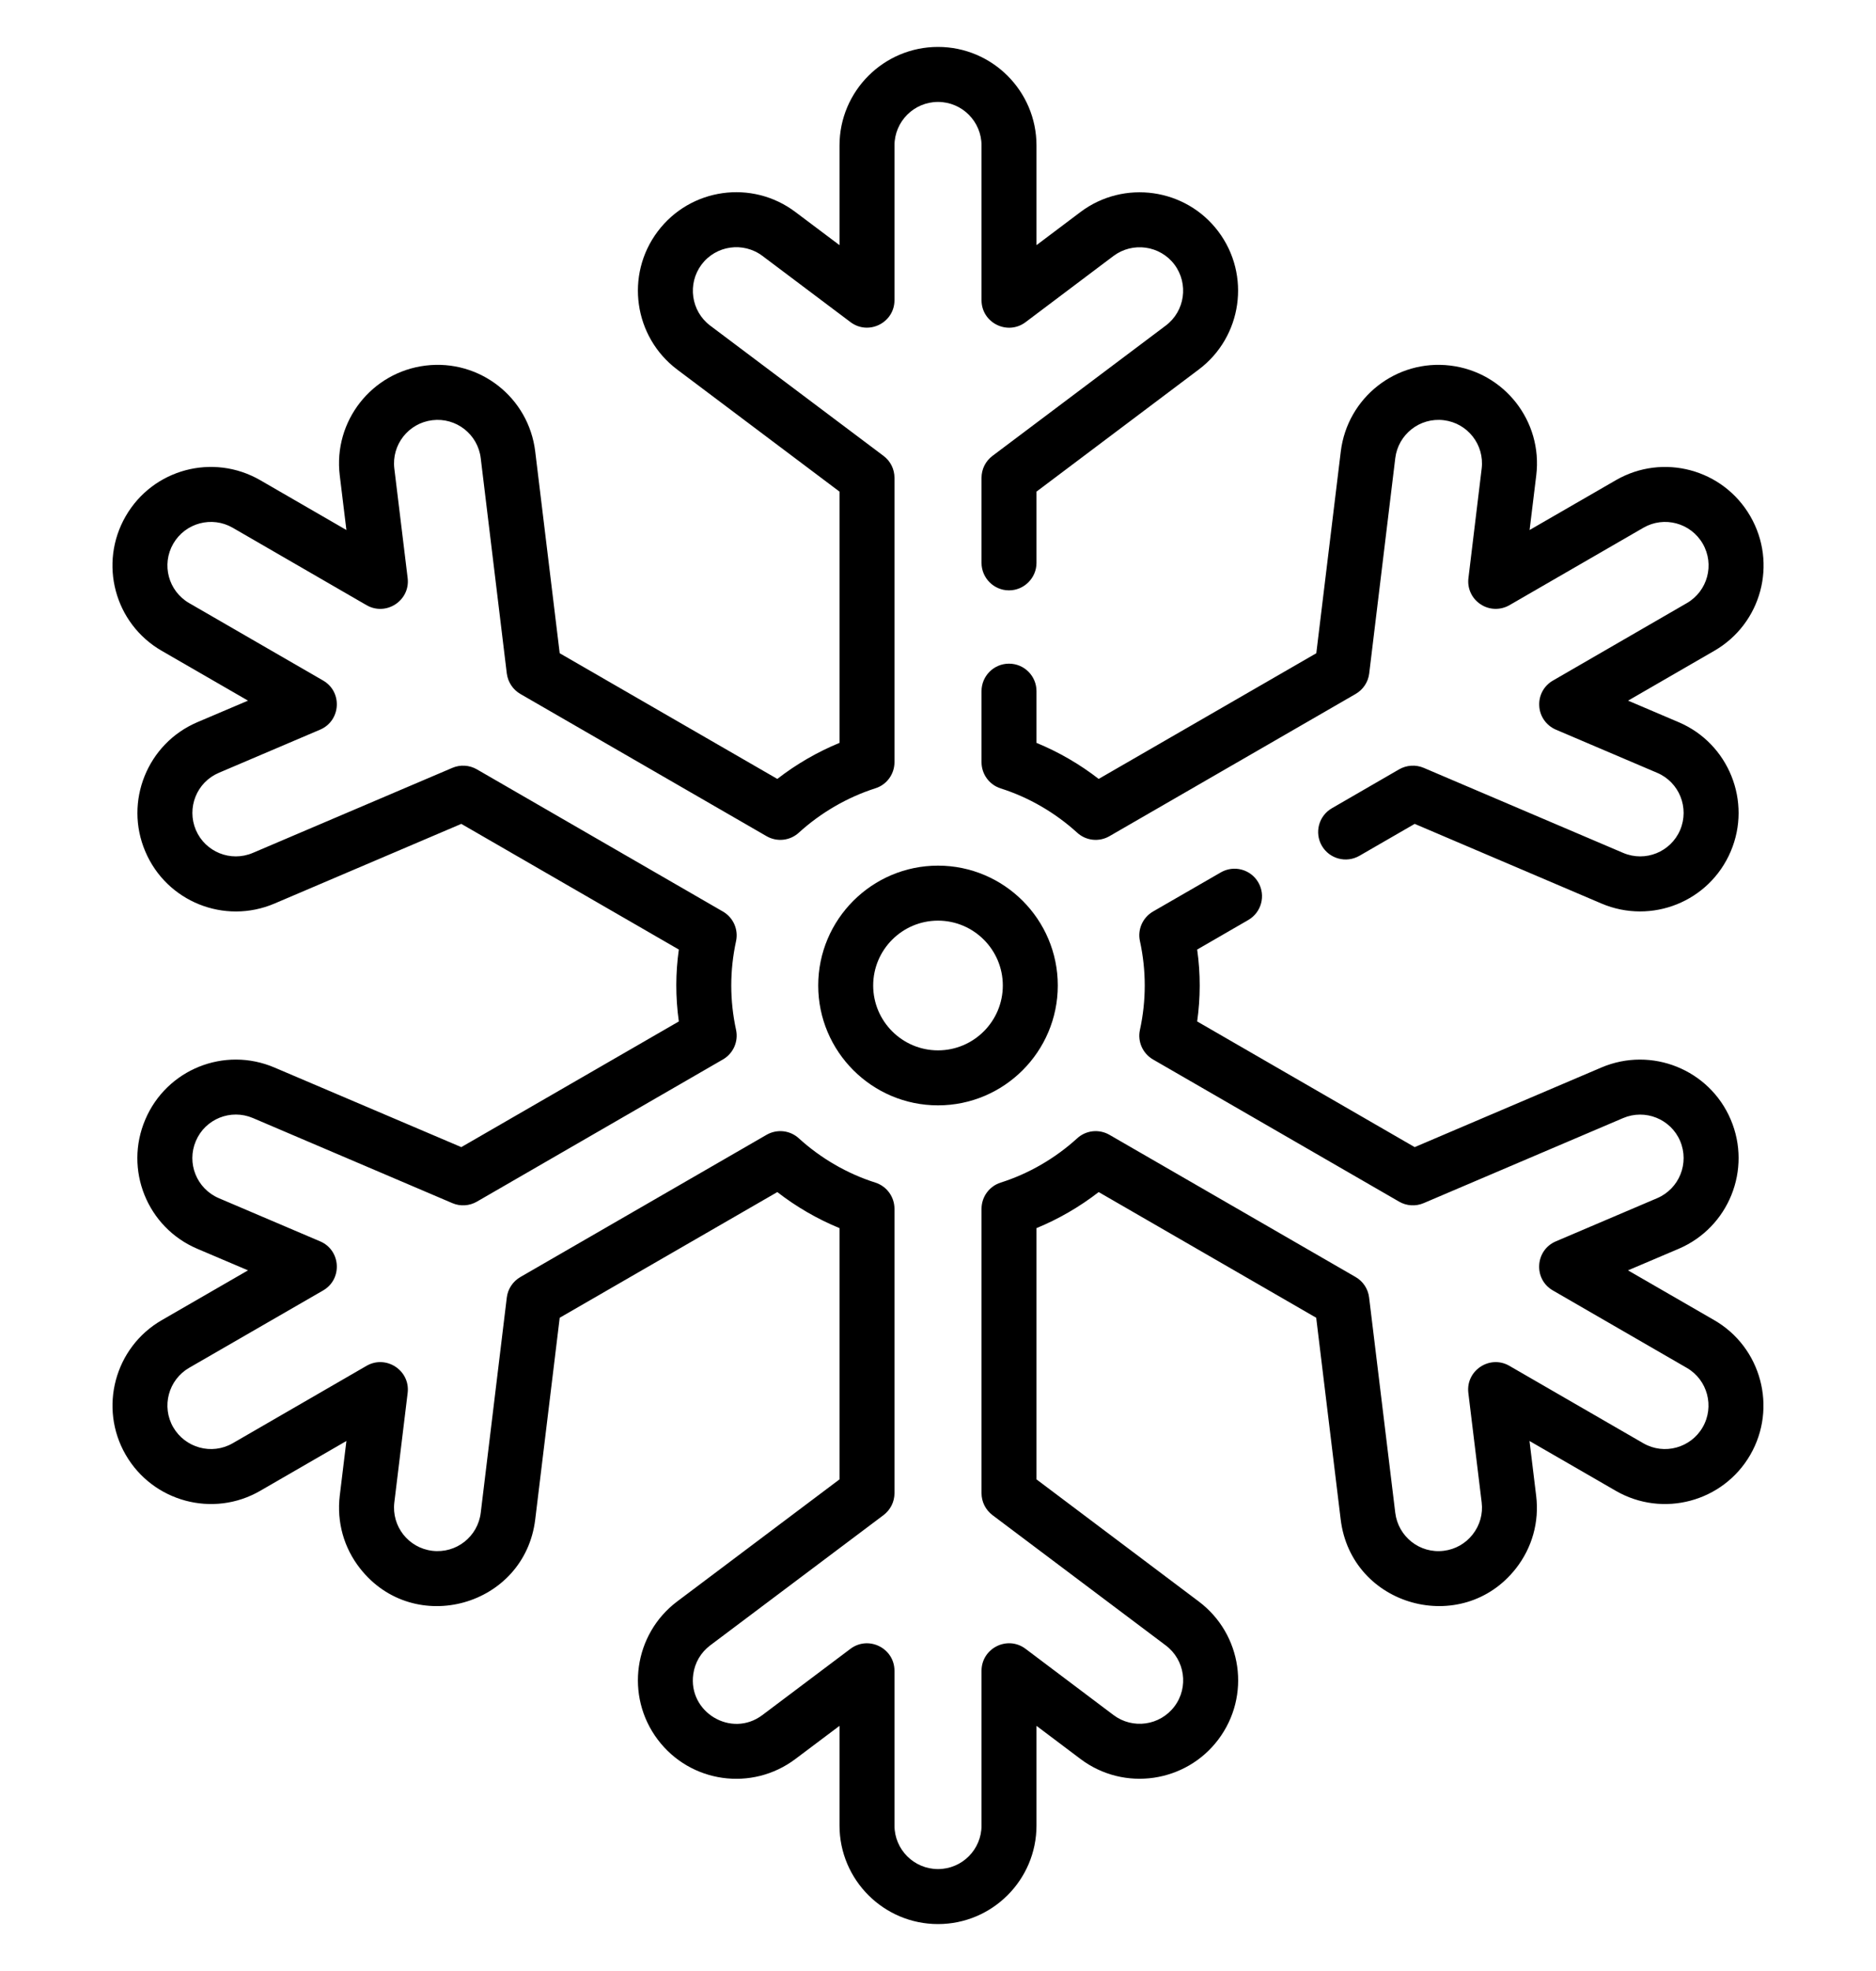 <svg width="20" height="21" viewBox="0 0 20 21" fill="none" xmlns="http://www.w3.org/2000/svg">
<g clip-path="url(#clip0_1010_1602)">
<path d="M18.276 14.066L17.356 13.535L17.897 13.305C18.43 13.077 18.678 12.461 18.451 11.928C18.224 11.395 17.607 11.147 17.074 11.373L15.082 12.222L12.763 10.883C12.798 10.633 12.8 10.377 12.763 10.117L13.308 9.802C13.448 9.721 13.496 9.542 13.415 9.402C13.334 9.262 13.155 9.214 13.015 9.295L12.292 9.712C12.182 9.776 12.125 9.904 12.153 10.028C12.221 10.341 12.221 10.659 12.153 10.972C12.125 11.096 12.182 11.224 12.292 11.288L14.916 12.803C14.995 12.849 15.092 12.855 15.177 12.819L17.303 11.913C17.539 11.812 17.812 11.922 17.912 12.157C18.012 12.393 17.903 12.665 17.667 12.766L16.587 13.226C16.365 13.32 16.346 13.629 16.555 13.749L17.983 14.574C18.204 14.701 18.28 14.986 18.152 15.207C18.027 15.424 17.745 15.507 17.519 15.377L16.091 14.552C15.883 14.432 15.625 14.602 15.654 14.841L15.796 16.007C15.811 16.13 15.777 16.251 15.7 16.349C15.624 16.446 15.514 16.508 15.392 16.523C15.134 16.555 14.906 16.37 14.875 16.119L14.596 13.824C14.585 13.733 14.532 13.652 14.452 13.606L11.828 12.091C11.717 12.027 11.578 12.042 11.484 12.128C11.25 12.341 10.968 12.505 10.668 12.6C10.546 12.639 10.464 12.752 10.464 12.88V15.909C10.464 16.001 10.507 16.087 10.581 16.143L12.428 17.531C12.633 17.685 12.675 17.976 12.521 18.181C12.365 18.387 12.075 18.426 11.871 18.273L10.933 17.567C10.739 17.422 10.464 17.561 10.464 17.802V19.45C10.464 19.706 10.256 19.914 10 19.914C9.744 19.914 9.536 19.706 9.536 19.45V17.802C9.536 17.56 9.26 17.423 9.067 17.567L8.128 18.273C7.797 18.522 7.333 18.242 7.391 17.837C7.408 17.714 7.472 17.606 7.571 17.531L9.419 16.143C9.493 16.087 9.536 16.001 9.536 15.909V12.88C9.536 12.752 9.454 12.639 9.332 12.6C9.032 12.505 8.75 12.341 8.516 12.128C8.422 12.042 8.283 12.027 8.172 12.091L5.548 13.606C5.468 13.652 5.414 13.733 5.403 13.824L5.125 16.119C5.094 16.37 4.866 16.554 4.608 16.523C4.354 16.492 4.173 16.262 4.204 16.007L4.346 14.841C4.375 14.602 4.117 14.432 3.908 14.552L2.481 15.377C2.255 15.507 1.973 15.424 1.847 15.207C1.719 14.986 1.795 14.701 2.017 14.573L3.445 13.749C3.653 13.629 3.635 13.32 3.413 13.226L2.333 12.766C2.097 12.665 1.987 12.393 2.088 12.157C2.188 11.921 2.46 11.812 2.696 11.912L4.823 12.819C4.907 12.855 5.004 12.849 5.084 12.803L7.707 11.288C7.818 11.224 7.874 11.096 7.847 10.972C7.779 10.659 7.779 10.341 7.847 10.028C7.874 9.904 7.818 9.776 7.707 9.712L5.084 8.197C5.004 8.151 4.907 8.145 4.823 8.181L2.696 9.087C2.459 9.188 2.188 9.077 2.088 8.843C1.988 8.607 2.097 8.334 2.333 8.234L3.413 7.774C3.635 7.679 3.653 7.371 3.445 7.251L2.017 6.426C1.795 6.298 1.719 6.015 1.847 5.793C1.975 5.571 2.259 5.495 2.481 5.623L3.908 6.448C4.118 6.568 4.375 6.397 4.346 6.159L4.204 4.993C4.173 4.739 4.354 4.508 4.609 4.477C4.862 4.446 5.094 4.626 5.125 4.881L5.403 7.176C5.415 7.267 5.468 7.348 5.548 7.394L8.172 8.909C8.283 8.973 8.422 8.958 8.516 8.872C8.75 8.659 9.032 8.495 9.332 8.399C9.454 8.361 9.536 8.248 9.536 8.12V5.091C9.536 4.999 9.493 4.912 9.419 4.857L7.571 3.469C7.367 3.315 7.326 3.024 7.479 2.819C7.633 2.614 7.924 2.573 8.129 2.727L9.067 3.432C9.26 3.577 9.536 3.439 9.536 3.198V1.55C9.536 1.294 9.744 1.086 10 1.086C10.256 1.086 10.464 1.294 10.464 1.55V3.198C10.464 3.44 10.74 3.577 10.933 3.433L11.871 2.727C12.076 2.574 12.367 2.615 12.521 2.819C12.674 3.024 12.633 3.315 12.428 3.469L10.581 4.857C10.507 4.912 10.464 4.999 10.464 5.091V5.997C10.464 6.158 10.595 6.29 10.757 6.29C10.918 6.29 11.05 6.158 11.05 5.997V5.238L12.78 3.937C13.243 3.589 13.337 2.93 12.989 2.467C12.642 2.005 11.982 1.911 11.519 2.259L11.05 2.612V1.55C11.05 0.971 10.579 0.5 10 0.5C9.421 0.5 8.95 0.971 8.95 1.55V2.612L8.48 2.259C8.017 1.91 7.359 2.003 7.011 2.467C6.663 2.93 6.757 3.589 7.219 3.937L8.95 5.238V7.915C8.714 8.012 8.489 8.142 8.287 8.299L5.967 6.96L5.706 4.811C5.637 4.234 5.113 3.825 4.538 3.895C3.962 3.965 3.552 4.488 3.622 5.064L3.693 5.647L2.774 5.116C2.271 4.826 1.63 4.997 1.34 5.5C1.05 6.002 1.221 6.644 1.724 6.934L2.644 7.465L2.103 7.695C1.571 7.922 1.322 8.54 1.549 9.072C1.776 9.607 2.393 9.854 2.926 9.627L4.918 8.778L7.237 10.117C7.202 10.365 7.2 10.62 7.237 10.883L4.918 12.222L2.926 11.374C2.392 11.146 1.776 11.394 1.549 11.928C1.321 12.461 1.569 13.078 2.103 13.305L2.644 13.535L1.724 14.066C1.223 14.355 1.05 14.999 1.34 15.5C1.628 15.999 2.27 16.175 2.774 15.884L3.693 15.353L3.622 15.937C3.589 16.215 3.665 16.49 3.838 16.71C4.414 17.445 5.594 17.115 5.706 16.189L5.967 14.04L8.287 12.701C8.489 12.858 8.714 12.988 8.95 13.085V15.762L7.219 17.063C6.757 17.411 6.663 18.07 7.011 18.533C7.359 18.997 8.016 19.09 8.48 18.741L8.95 18.388V19.45C8.95 20.029 9.421 20.5 10 20.5C10.579 20.5 11.05 20.029 11.05 19.45V18.388L11.519 18.741C11.987 19.093 12.645 18.991 12.989 18.533C13.338 18.069 13.244 17.412 12.78 17.063L11.05 15.762V13.085C11.286 12.988 11.51 12.858 11.713 12.701L14.032 14.04L14.293 16.189C14.406 17.119 15.589 17.442 16.162 16.71C16.334 16.49 16.411 16.215 16.377 15.937L16.306 15.353L17.226 15.884C17.728 16.174 18.371 16.001 18.66 15.5C18.949 14.999 18.777 14.355 18.276 14.066Z" fill="black"/>
<path d="M17.897 7.695L17.357 7.465L18.276 6.934C18.779 6.644 18.951 6.003 18.66 5.5C18.37 4.998 17.729 4.826 17.227 5.116L16.307 5.647L16.378 5.064C16.448 4.488 16.038 3.965 15.462 3.895C14.886 3.825 14.364 4.235 14.294 4.811L14.033 6.96L11.713 8.299C11.511 8.142 11.286 8.012 11.05 7.915V7.364C11.05 7.202 10.919 7.071 10.757 7.071C10.595 7.071 10.464 7.202 10.464 7.364V8.12C10.464 8.248 10.546 8.361 10.668 8.4C10.968 8.495 11.25 8.659 11.484 8.872C11.578 8.958 11.717 8.973 11.828 8.909L14.452 7.394C14.532 7.348 14.586 7.267 14.597 7.176L14.875 4.881C14.906 4.629 15.135 4.446 15.392 4.477C15.646 4.508 15.827 4.738 15.796 4.993L15.655 6.159C15.641 6.269 15.691 6.377 15.784 6.438C15.876 6.5 15.996 6.503 16.092 6.448L17.52 5.623C17.741 5.495 18.025 5.571 18.153 5.793C18.281 6.015 18.205 6.298 17.983 6.426L16.556 7.251C16.459 7.306 16.403 7.411 16.41 7.522C16.416 7.633 16.485 7.73 16.587 7.774L17.667 8.234C17.903 8.334 18.012 8.607 17.912 8.843C17.812 9.077 17.541 9.188 17.304 9.087L15.178 8.181C15.093 8.145 14.996 8.151 14.916 8.197L14.2 8.611C14.059 8.692 14.011 8.871 14.092 9.011C14.173 9.151 14.352 9.199 14.493 9.118L15.082 8.778L17.074 9.627C17.607 9.853 18.223 9.607 18.451 9.072C18.678 8.54 18.43 7.922 17.897 7.695Z" fill="black"/>
<path d="M10 9.223C9.296 9.223 8.723 9.796 8.723 10.5C8.723 11.204 9.296 11.777 10 11.777C10.704 11.777 11.277 11.204 11.277 10.5C11.277 9.796 10.704 9.223 10 9.223ZM10 11.191C9.619 11.191 9.309 10.881 9.309 10.5C9.309 10.119 9.619 9.809 10 9.809C10.381 9.809 10.691 10.119 10.691 10.5C10.691 10.881 10.381 11.191 10 11.191Z" fill="black"/>
</g>
<defs>
<clipPath id="clip0_1010_1602">
<rect width="20" height="20" fill="white" transform="translate(0 0.5)"/>
</clipPath>
</defs>
</svg>
